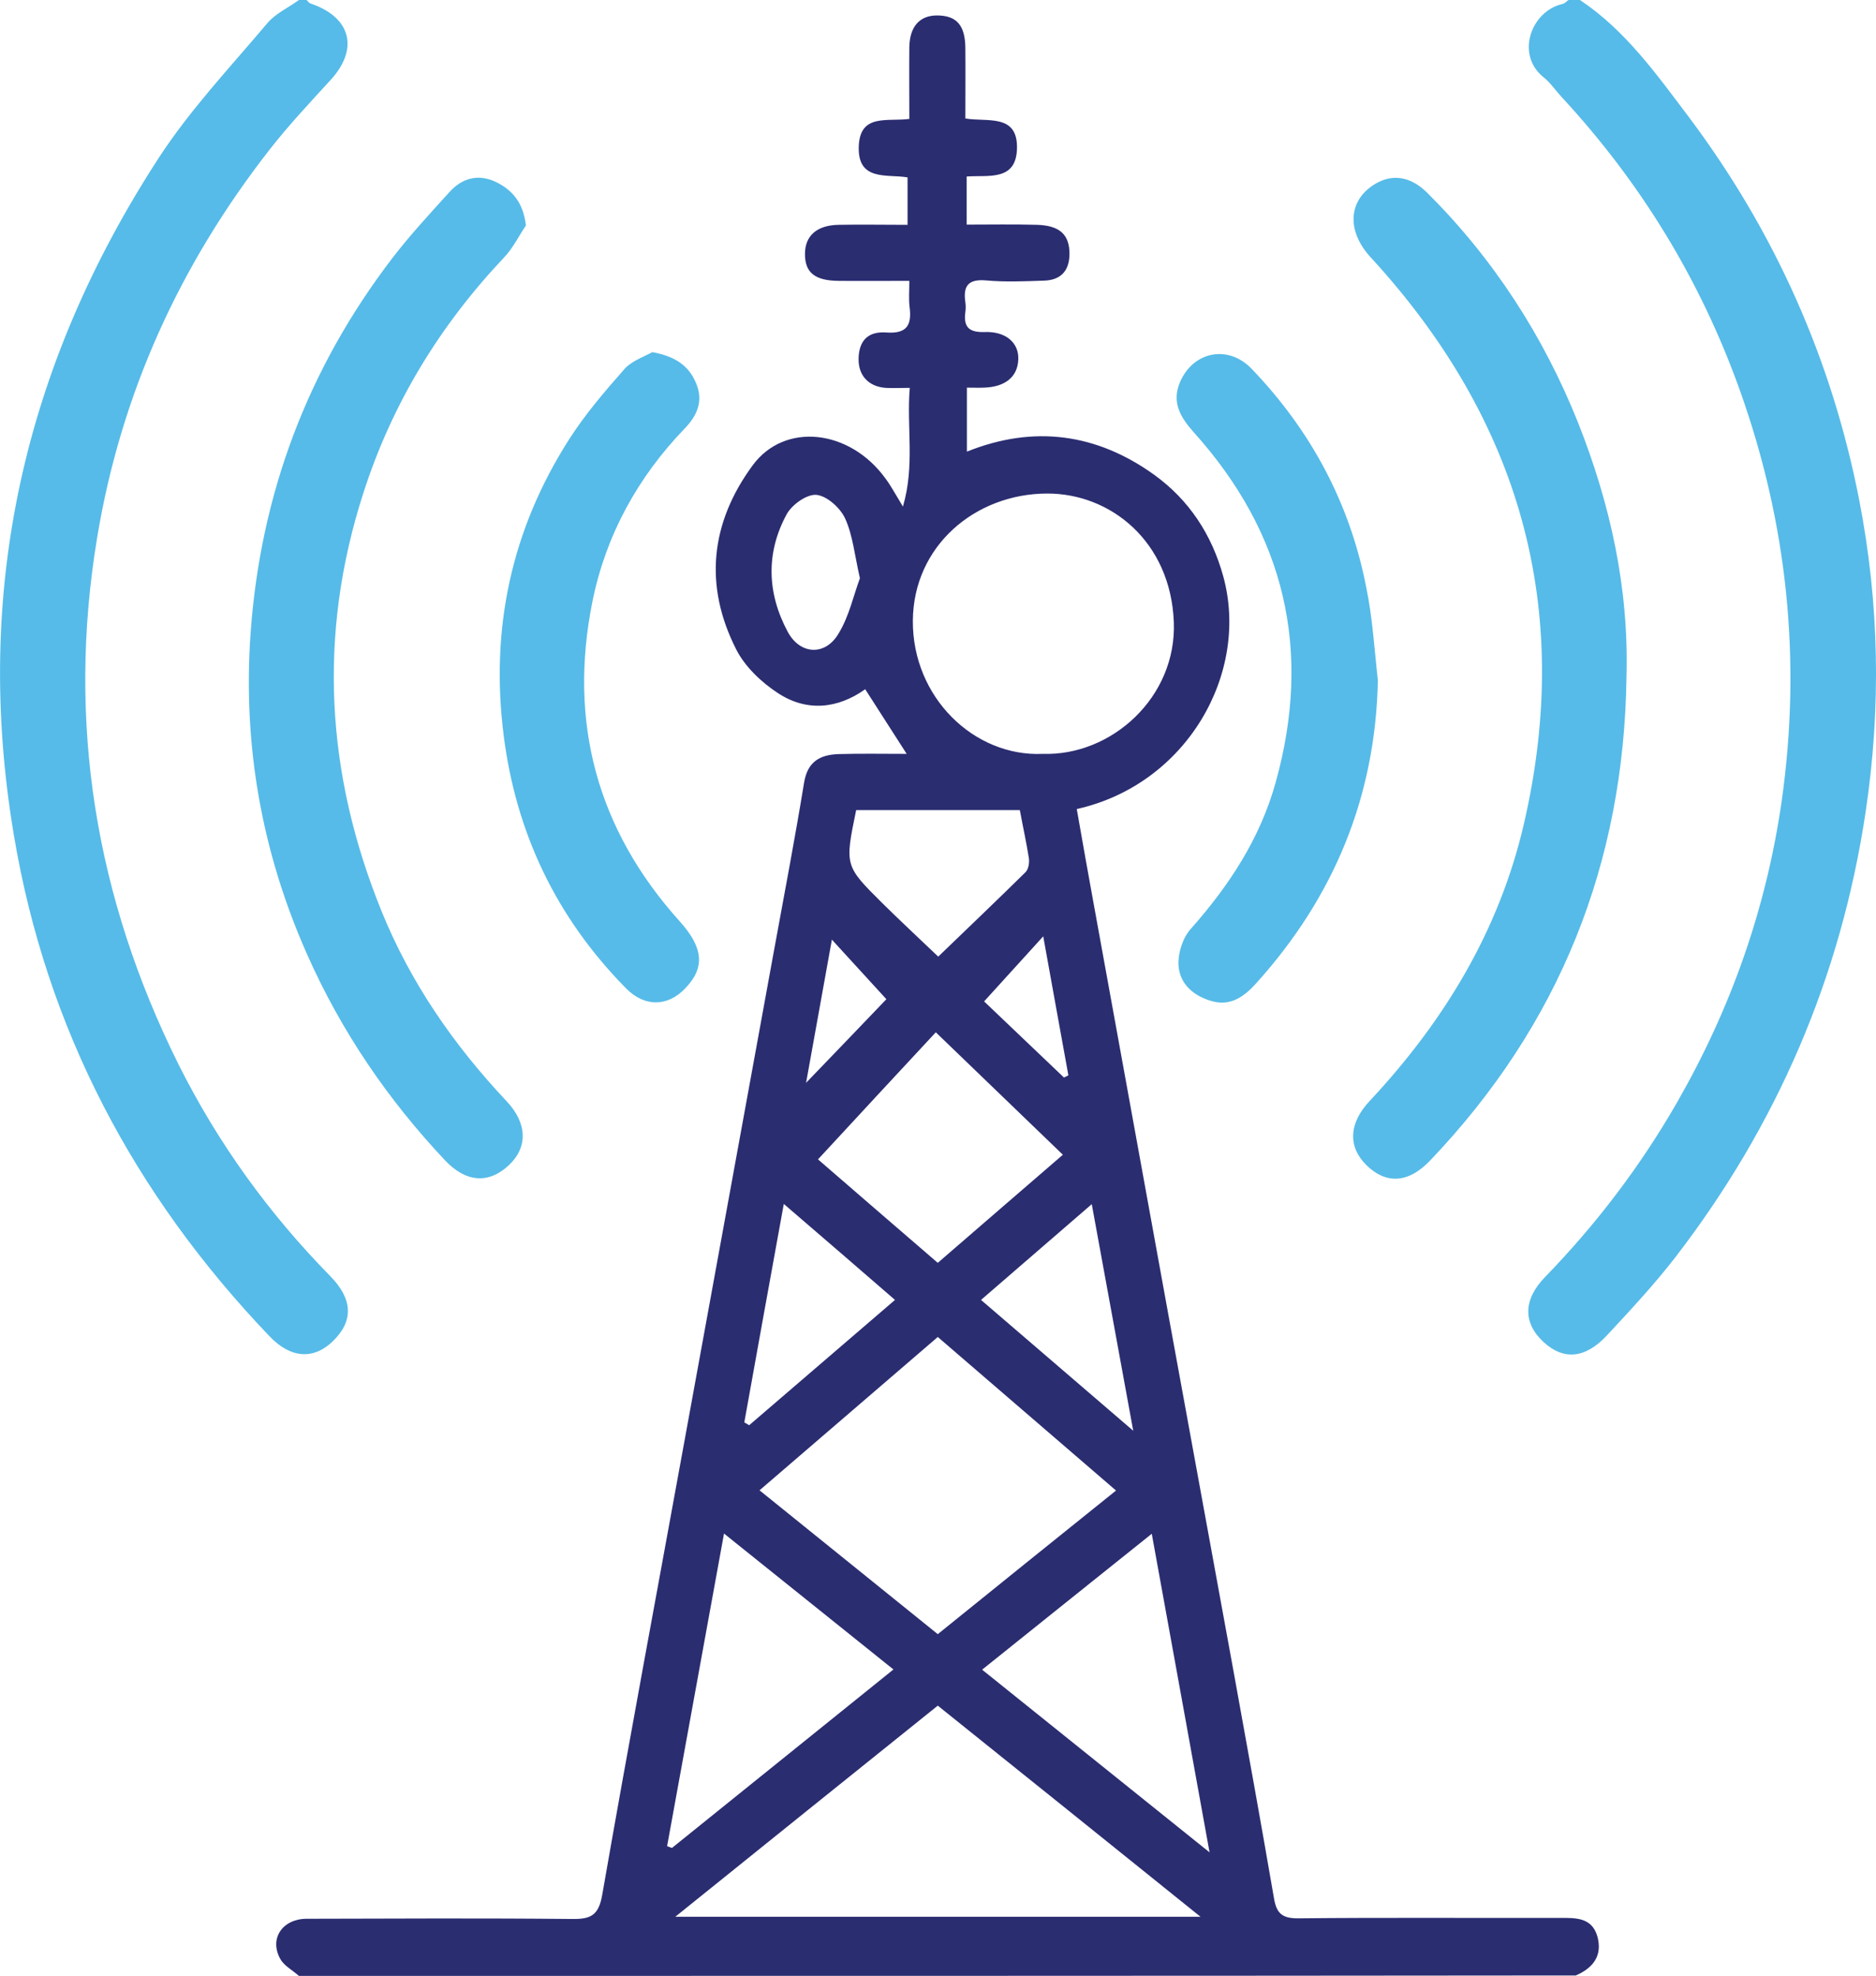 <?xml version="1.0" encoding="utf-8"?>
<!-- Generator: Adobe Illustrator 24.0.1, SVG Export Plug-In . SVG Version: 6.00 Build 0)  -->
<svg version="1.1" id="Layer_1" xmlns="http://www.w3.org/2000/svg" xmlns:xlink="http://www.w3.org/1999/xlink" x="0px" y="0px"
	 viewBox="0 0 85.04 89.56" style="enable-background:new 0 0 85.04 89.56;" xml:space="preserve">
<style type="text/css">
	.st0{fill:#2B2D71;}
	.st1{fill:#56BBE8;}
</style>
<g>
	<path class="st0" d="M911.55,517.56c-0.29-0.26-0.68-0.46-0.85-0.78c-0.5-0.91,0.1-1.8,1.19-1.81c4.02-0.01,8.04-0.03,12.06,0.01
		c0.85,0.01,1.19-0.18,1.35-1.1c1.21-6.94,2.51-13.87,3.77-20.8c1.33-7.3,2.67-14.61,4-21.91c0.47-2.57,0.96-5.13,1.38-7.7
		c0.16-0.96,0.73-1.26,1.56-1.29c1.01-0.03,2.02-0.01,3.09-0.01c-0.66-1.02-1.24-1.94-1.88-2.93c-1.25,0.89-2.65,1.03-3.95,0.18
		c-0.75-0.49-1.49-1.19-1.89-1.97c-1.48-2.9-1.18-5.75,0.74-8.36c1.45-1.97,4.4-1.64,6.02,0.6c0.24,0.32,0.43,0.68,0.79,1.27
		c0.55-1.88,0.16-3.58,0.31-5.38c-0.43,0-0.77,0.02-1.1,0c-0.77-0.06-1.23-0.56-1.22-1.31c0.01-0.8,0.4-1.26,1.25-1.2
		c0.95,0.07,1.17-0.34,1.06-1.17c-0.04-0.34-0.01-0.69-0.01-1.17c-1.13,0-2.17,0.01-3.21,0c-1.09-0.01-1.53-0.39-1.52-1.24
		c0.01-0.81,0.54-1.28,1.52-1.3c1.02-0.02,2.04,0,3.13,0c0-0.73,0-1.41,0-2.15c-0.93-0.16-2.29,0.2-2.21-1.44
		c0.07-1.46,1.3-1.08,2.29-1.21c0-1.1-0.01-2.17,0-3.24c0.01-0.93,0.46-1.45,1.25-1.45c0.89,0,1.28,0.44,1.29,1.47
		c0.01,1.04,0,2.09,0,3.2c0.99,0.17,2.39-0.24,2.34,1.38c-0.05,1.47-1.29,1.18-2.28,1.25c0,0.71,0,1.37,0,2.18
		c1.07,0,2.13-0.02,3.19,0.01c1.03,0.03,1.47,0.45,1.47,1.31c0,0.78-0.4,1.2-1.16,1.22c-0.87,0.03-1.75,0.07-2.62-0.01
		c-0.81-0.07-1.05,0.25-0.94,0.99c0.02,0.14,0.02,0.29,0,0.44c-0.09,0.67,0.15,0.93,0.86,0.91c0.98-0.04,1.57,0.49,1.54,1.24
		c-0.03,0.79-0.59,1.25-1.56,1.28c-0.23,0.01-0.46,0-0.77,0c0,0.96,0,1.87,0,2.9c3.04-1.22,5.89-0.82,8.49,1.05
		c1.58,1.14,2.61,2.71,3.13,4.6c1.21,4.4-1.66,9.44-6.64,10.55c0.25,1.42,0.5,2.84,0.76,4.26c1.15,6.31,2.29,12.61,3.44,18.92
		c0.97,5.31,1.94,10.61,2.91,15.92c0.62,3.42,1.24,6.84,1.83,10.27c0.11,0.66,0.35,0.91,1.07,0.91c3.96-0.04,7.92-0.01,11.88-0.02
		c0.72,0,1.46-0.03,1.71,0.84c0.24,0.87-0.19,1.43-0.98,1.77C950.15,517.56,930.85,517.56,911.55,517.56z M928.61,514.88
		c8.01,0,15.8,0,23.81,0c-4.09-3.29-7.99-6.43-11.91-9.57C936.56,508.48,932.67,511.61,928.61,514.88z M945.27,462.17
		c3.12,0.1,6.07-2.57,5.94-5.97c-0.14-3.65-2.86-5.84-5.75-5.83c-3.26,0.01-6.06,2.38-6.08,5.77
		C939.36,459.6,942.15,462.31,945.27,462.17z M932.43,495.55c2.73,2.2,5.38,4.34,8.08,6.52c2.7-2.18,5.35-4.32,8.08-6.51
		c-2.75-2.37-5.4-4.65-8.08-6.96C937.8,490.93,935.15,493.21,932.43,495.55z M930.82,497.51c-0.88,4.85-1.73,9.51-2.58,14.17
		c0.07,0.03,0.15,0.05,0.22,0.08c3.31-2.67,6.63-5.34,10.04-8.09C935.92,501.6,933.44,499.61,930.82,497.51z M952.83,511.96
		c-0.89-4.93-1.74-9.59-2.62-14.44c-2.64,2.11-5.12,4.1-7.69,6.16C945.94,506.43,949.28,509.11,952.83,511.96z M940.51,485.24
		c1.89-1.63,3.74-3.24,5.67-4.9c-1.94-1.87-3.78-3.64-5.76-5.55c-1.82,1.96-3.57,3.84-5.34,5.76
		C936.79,482.03,938.64,483.63,940.51,485.24z M944.23,464.72c-1.3,0-2.52,0-3.73,0c-1.24,0-2.48,0-3.69,0
		c-0.52,2.52-0.52,2.52,1.18,4.21c0.82,0.81,1.66,1.59,2.54,2.43c1.38-1.33,2.68-2.57,3.96-3.83c0.13-0.13,0.18-0.43,0.15-0.63
		C944.53,466.2,944.38,465.53,944.23,464.72z M933.53,482.57c-0.63,3.45-1.21,6.68-1.79,9.9c0.07,0.04,0.15,0.09,0.22,0.13
		c2.18-1.87,4.36-3.75,6.61-5.68C936.91,485.48,935.31,484.1,933.53,482.57z M942.47,486.92c2.27,1.95,4.49,3.86,6.9,5.93
		c-0.65-3.56-1.25-6.84-1.88-10.27C945.74,484.09,944.15,485.47,942.47,486.92z M936.98,454.21c-0.24-1.05-0.32-1.94-0.67-2.71
		c-0.22-0.48-0.82-1.02-1.3-1.07c-0.43-0.04-1.11,0.45-1.35,0.88c-0.95,1.75-0.89,3.58,0.05,5.33c0.56,1.04,1.7,1.1,2.3,0.08
		C936.49,455.94,936.69,454.99,936.98,454.21z M934.54,477.08c1.43-1.49,2.68-2.78,3.64-3.79c-0.79-0.86-1.63-1.78-2.47-2.7
		C935.34,472.65,934.96,474.74,934.54,477.08z M945.29,470.44c-0.92,1.01-1.77,1.95-2.68,2.95c1.08,1.03,2.35,2.24,3.62,3.45
		c0.07-0.03,0.14-0.07,0.2-0.1C946.05,474.66,945.68,472.59,945.29,470.44z"/>
	<path class="st1" d="M969.62,428c2.07,1.38,3.48,3.38,4.94,5.31c3.89,5.19,6.48,10.99,7.72,17.36c0.91,4.68,1,9.39,0.29,14.13
		c-1.12,7.49-4.02,14.2-8.62,20.18c-0.96,1.24-2.03,2.39-3.1,3.54c-0.99,1.07-1.98,1.14-2.88,0.31c-0.94-0.87-0.93-1.92,0.07-2.95
		c2.32-2.39,4.32-5.02,5.98-7.91c2.44-4.25,4.04-8.78,4.74-13.63c0.91-6.39,0.27-12.62-1.91-18.7c-1.78-4.96-4.47-9.36-8.05-13.23
		c-0.28-0.3-0.51-0.65-0.82-0.9c-1.31-1.04-0.56-3.02,0.85-3.33c0.1-0.02,0.18-0.12,0.27-0.18C969.27,428,969.45,428,969.62,428z"/>
	<path class="st1" d="M911.9,428c0.06,0.06,0.11,0.14,0.18,0.16c1.83,0.62,2.2,2.05,0.91,3.46c-0.94,1.03-1.9,2.05-2.76,3.15
		c-4.08,5.22-6.75,11.06-7.83,17.62c-1.38,8.35-0.07,16.29,3.69,23.85c1.78,3.56,4.09,6.76,6.88,9.6c1.02,1.04,1.07,2.03,0.12,2.95
		c-0.87,0.85-1.92,0.79-2.89-0.24c-6.11-6.41-10.09-13.92-11.57-22.69c-1.86-11.1,0.47-21.34,6.57-30.72
		c1.42-2.18,3.23-4.1,4.92-6.1c0.37-0.44,0.95-0.7,1.43-1.05C911.67,428,911.78,428,911.9,428z"/>
	<path class="st1" d="M971.73,458.66c-0.11,8.47-3.04,15.8-8.9,21.94c-0.99,1.04-2,1.08-2.88,0.22c-0.85-0.83-0.82-1.89,0.13-2.91
		c3.38-3.61,5.88-7.73,7-12.57c2.26-9.77-0.18-18.32-6.95-25.68c-1.04-1.13-1.04-2.46,0.06-3.23c0.84-0.58,1.71-0.48,2.51,0.31
		c3.01,3,5.27,6.5,6.84,10.43C971,450.86,971.84,454.66,971.73,458.66z"/>
	<path class="st1" d="M921.84,438.22c-0.33,0.49-0.59,1.03-0.99,1.45c-2.92,3.09-5.08,6.63-6.38,10.68
		c-2.07,6.42-1.7,12.74,0.83,18.96c1.32,3.25,3.28,6.07,5.67,8.61c0.93,0.99,0.97,2.08,0.09,2.9c-0.91,0.85-1.94,0.78-2.89-0.23
		c-2.59-2.75-4.69-5.83-6.23-9.29c-2.08-4.66-2.94-9.54-2.58-14.61c0.45-6.3,2.59-11.99,6.44-17.01c0.8-1.04,1.69-2,2.57-2.97
		c0.55-0.61,1.25-0.84,2.05-0.49C921.22,436.59,921.72,437.18,921.84,438.22z"/>
	<path class="st1" d="M927.57,443.96c1.03,0.19,1.65,0.61,1.98,1.4c0.35,0.82,0.05,1.48-0.51,2.06c-2.13,2.21-3.57,4.83-4.18,7.82
		c-1.11,5.48,0.2,10.36,3.96,14.53c1.06,1.18,1.16,2.09,0.23,3.04c-0.8,0.83-1.84,0.84-2.68-0.02c-3.14-3.19-4.98-7.02-5.54-11.47
		c-0.61-4.83,0.35-9.31,2.97-13.41c0.73-1.14,1.63-2.19,2.53-3.21C926.67,444.34,927.24,444.15,927.57,443.96z"/>
	<path class="st1" d="M960.46,458.84c-0.11,5.29-2,9.82-5.5,13.71c-0.53,0.59-1.14,1.06-1.98,0.84c-0.84-0.22-1.52-0.77-1.56-1.67
		c-0.02-0.54,0.2-1.22,0.56-1.62c1.74-1.96,3.15-4.11,3.85-6.65c1.66-5.96,0.42-11.26-3.72-15.86c-0.6-0.67-1.01-1.36-0.62-2.27
		c0.6-1.4,2.19-1.71,3.25-0.6c2.68,2.79,4.45,6.09,5.2,9.89C960.22,456,960.3,457.43,960.46,458.84z"/>
</g>
<g>
	<path class="st0" d="M13.55,89.56c-0.29-0.26-0.68-0.46-0.85-0.78c-0.5-0.91,0.1-1.8,1.19-1.81c4.02-0.01,8.04-0.03,12.06,0.01
		c0.85,0.01,1.19-0.18,1.35-1.1c1.21-6.94,2.51-13.87,3.77-20.8c1.33-7.3,2.67-14.61,4-21.91c0.47-2.57,0.96-5.13,1.38-7.7
		c0.16-0.96,0.73-1.26,1.56-1.29c1.01-0.03,2.02-0.01,3.09-0.01c-0.66-1.02-1.24-1.94-1.88-2.93c-1.25,0.89-2.65,1.03-3.95,0.18
		c-0.75-0.49-1.49-1.19-1.89-1.97c-1.48-2.9-1.18-5.75,0.74-8.36c1.45-1.97,4.4-1.64,6.02,0.6c0.24,0.32,0.43,0.68,0.79,1.27
		c0.55-1.88,0.16-3.58,0.31-5.38c-0.43,0-0.77,0.02-1.1,0c-0.77-0.06-1.23-0.56-1.22-1.31c0.01-0.8,0.4-1.26,1.25-1.2
		c0.95,0.07,1.17-0.34,1.06-1.17c-0.04-0.34-0.01-0.69-0.01-1.17c-1.13,0-2.17,0.01-3.21,0c-1.09-0.01-1.53-0.39-1.52-1.24
		c0.01-0.81,0.54-1.28,1.52-1.3c1.02-0.02,2.04,0,3.13,0c0-0.73,0-1.41,0-2.15c-0.93-0.16-2.29,0.2-2.21-1.44
		c0.07-1.46,1.3-1.08,2.29-1.21c0-1.1-0.01-2.17,0-3.24c0.01-0.93,0.46-1.45,1.25-1.45c0.89,0,1.28,0.44,1.29,1.47
		c0.01,1.04,0,2.09,0,3.2c0.99,0.17,2.39-0.24,2.34,1.38c-0.05,1.47-1.29,1.18-2.28,1.25c0,0.71,0,1.37,0,2.18
		c1.07,0,2.13-0.02,3.19,0.01c1.03,0.03,1.47,0.45,1.47,1.31c0,0.78-0.4,1.2-1.16,1.22c-0.87,0.03-1.75,0.07-2.62-0.01
		c-0.81-0.07-1.05,0.25-0.94,0.99c0.02,0.14,0.02,0.29,0,0.44c-0.09,0.67,0.15,0.93,0.86,0.91c0.98-0.04,1.57,0.49,1.54,1.24
		c-0.03,0.79-0.59,1.25-1.56,1.28c-0.23,0.01-0.46,0-0.77,0c0,0.96,0,1.87,0,2.9c3.04-1.22,5.89-0.82,8.49,1.05
		c1.58,1.14,2.61,2.71,3.13,4.6c1.21,4.4-1.66,9.44-6.64,10.55c0.25,1.42,0.5,2.84,0.76,4.26c1.15,6.31,2.29,12.61,3.44,18.92
		c0.97,5.31,1.94,10.61,2.91,15.92c0.62,3.42,1.24,6.84,1.83,10.27c0.11,0.66,0.35,0.91,1.07,0.91c3.96-0.04,7.92-0.01,11.88-0.02
		c0.72,0,1.46-0.03,1.71,0.84c0.24,0.87-0.19,1.43-0.98,1.77C52.15,89.56,32.85,89.56,13.55,89.56z M30.61,86.88
		c8.01,0,15.8,0,23.81,0c-4.09-3.29-7.99-6.43-11.91-9.57C38.56,80.48,34.67,83.61,30.61,86.88z M47.27,34.17
		c3.12,0.1,6.07-2.57,5.94-5.97c-0.14-3.65-2.86-5.84-5.75-5.83c-3.26,0.01-6.06,2.38-6.08,5.77C41.36,31.6,44.15,34.31,47.27,34.17
		z M34.43,67.55c2.73,2.2,5.38,4.34,8.08,6.52c2.7-2.18,5.35-4.32,8.08-6.51c-2.75-2.37-5.4-4.65-8.08-6.96
		C39.8,62.93,37.15,65.21,34.43,67.55z M32.82,69.51c-0.88,4.85-1.73,9.51-2.58,14.17c0.07,0.03,0.15,0.05,0.22,0.08
		c3.31-2.67,6.63-5.34,10.04-8.09C37.92,73.6,35.44,71.61,32.82,69.51z M54.83,83.96c-0.89-4.93-1.74-9.59-2.62-14.44
		c-2.64,2.11-5.12,4.1-7.69,6.16C47.94,78.43,51.28,81.11,54.83,83.96z M42.51,57.24c1.89-1.63,3.74-3.24,5.67-4.9
		c-1.94-1.87-3.78-3.64-5.76-5.55c-1.82,1.96-3.57,3.84-5.34,5.76C38.79,54.03,40.64,55.63,42.51,57.24z M46.23,36.72
		c-1.3,0-2.52,0-3.73,0c-1.24,0-2.48,0-3.69,0c-0.52,2.52-0.52,2.52,1.18,4.21c0.82,0.81,1.66,1.59,2.54,2.43
		c1.38-1.33,2.68-2.57,3.96-3.83c0.13-0.13,0.18-0.43,0.15-0.63C46.53,38.2,46.38,37.53,46.23,36.72z M35.53,54.57
		c-0.63,3.45-1.21,6.68-1.79,9.9c0.07,0.04,0.15,0.09,0.22,0.13c2.18-1.87,4.36-3.75,6.61-5.68C38.91,57.48,37.31,56.1,35.53,54.57z
		 M44.47,58.92c2.27,1.95,4.49,3.86,6.9,5.93c-0.65-3.56-1.25-6.84-1.88-10.27C47.74,56.09,46.15,57.47,44.47,58.92z M38.98,26.21
		c-0.24-1.05-0.32-1.94-0.67-2.71c-0.22-0.48-0.82-1.02-1.3-1.07c-0.43-0.04-1.11,0.44-1.35,0.88c-0.95,1.75-0.89,3.58,0.05,5.33
		c0.56,1.04,1.7,1.1,2.3,0.08C38.49,27.94,38.69,26.99,38.98,26.21z M36.54,49.08c1.43-1.49,2.68-2.78,3.64-3.79
		c-0.79-0.86-1.63-1.78-2.47-2.7C37.34,44.65,36.96,46.74,36.54,49.08z M47.29,42.44c-0.92,1.01-1.77,1.95-2.68,2.95
		c1.08,1.03,2.35,2.24,3.62,3.45c0.07-0.03,0.14-0.07,0.2-0.1C48.05,46.66,47.68,44.59,47.29,42.44z"/>
	<path class="st1" d="M71.62,0c2.07,1.38,3.48,3.38,4.94,5.31c3.89,5.19,6.48,10.99,7.72,17.36c0.91,4.68,1,9.39,0.29,14.13
		c-1.12,7.49-4.02,14.2-8.62,20.18c-0.96,1.24-2.03,2.39-3.1,3.54c-0.99,1.07-1.98,1.14-2.88,0.31c-0.94-0.87-0.93-1.92,0.07-2.95
		c2.32-2.39,4.32-5.02,5.98-7.91c2.44-4.25,4.04-8.78,4.74-13.63c0.91-6.39,0.27-12.62-1.91-18.7c-1.78-4.96-4.47-9.36-8.05-13.23
		c-0.28-0.3-0.51-0.65-0.82-0.9c-1.31-1.04-0.56-3.02,0.85-3.33c0.1-0.02,0.18-0.12,0.27-0.18C71.27,0,71.45,0,71.62,0z"/>
	<path class="st1" d="M13.9,0c0.06,0.06,0.11,0.14,0.18,0.16c1.83,0.62,2.2,2.05,0.91,3.46c-0.94,1.03-1.9,2.05-2.76,3.15
		C8.15,11.99,5.48,17.84,4.4,24.39c-1.38,8.35-0.07,16.29,3.69,23.85c1.78,3.56,4.09,6.76,6.88,9.6c1.02,1.04,1.07,2.03,0.12,2.95
		c-0.87,0.85-1.92,0.79-2.89-0.24C6.08,54.14,2.1,46.63,0.63,37.86C-1.24,26.76,1.1,16.53,7.2,7.15c1.42-2.18,3.23-4.1,4.92-6.1
		c0.37-0.44,0.95-0.7,1.43-1.05C13.67,0,13.78,0,13.9,0z"/>
	<path class="st1" d="M73.73,30.66c-0.11,8.47-3.04,15.8-8.9,21.94c-0.99,1.04-2,1.08-2.88,0.22c-0.85-0.83-0.82-1.89,0.13-2.91
		c3.38-3.61,5.88-7.73,7-12.57c2.26-9.77-0.18-18.32-6.95-25.68c-1.04-1.13-1.04-2.46,0.06-3.23c0.84-0.58,1.71-0.48,2.51,0.31
		c3.01,3,5.27,6.5,6.84,10.43C73,22.86,73.84,26.66,73.73,30.66z"/>
	<path class="st1" d="M23.84,10.22c-0.33,0.49-0.59,1.03-0.99,1.45c-2.92,3.09-5.08,6.63-6.38,10.68
		c-2.07,6.42-1.7,12.74,0.83,18.96c1.32,3.25,3.28,6.07,5.67,8.61c0.93,0.99,0.97,2.08,0.09,2.9c-0.91,0.85-1.94,0.78-2.89-0.23
		c-2.59-2.75-4.69-5.83-6.23-9.29c-2.08-4.66-2.94-9.54-2.58-14.61c0.45-6.3,2.59-11.99,6.44-17.01c0.8-1.04,1.69-2,2.57-2.97
		c0.55-0.61,1.25-0.84,2.05-0.49C23.22,8.59,23.72,9.18,23.84,10.22z"/>
	<path class="st1" d="M29.57,15.96c1.03,0.19,1.65,0.61,1.98,1.4c0.35,0.82,0.05,1.48-0.51,2.06c-2.13,2.21-3.57,4.83-4.18,7.82
		c-1.11,5.48,0.2,10.36,3.96,14.53c1.06,1.18,1.16,2.09,0.23,3.04c-0.8,0.83-1.84,0.84-2.68-0.02c-3.14-3.19-4.98-7.02-5.54-11.47
		c-0.61-4.83,0.35-9.31,2.97-13.41c0.73-1.14,1.63-2.19,2.53-3.21C28.67,16.34,29.24,16.15,29.57,15.96z"/>
	<path class="st1" d="M62.46,30.84c-0.11,5.29-2,9.82-5.5,13.71c-0.53,0.59-1.14,1.06-1.98,0.84c-0.84-0.22-1.52-0.77-1.56-1.67
		c-0.02-0.54,0.2-1.22,0.56-1.62c1.74-1.96,3.15-4.11,3.85-6.65c1.66-5.96,0.42-11.26-3.72-15.86c-0.6-0.67-1.01-1.36-0.62-2.27
		c0.6-1.4,2.19-1.71,3.25-0.6c2.68,2.79,4.45,6.09,5.19,9.89C62.22,28,62.3,29.43,62.46,30.84z"/>
</g>
</svg>
